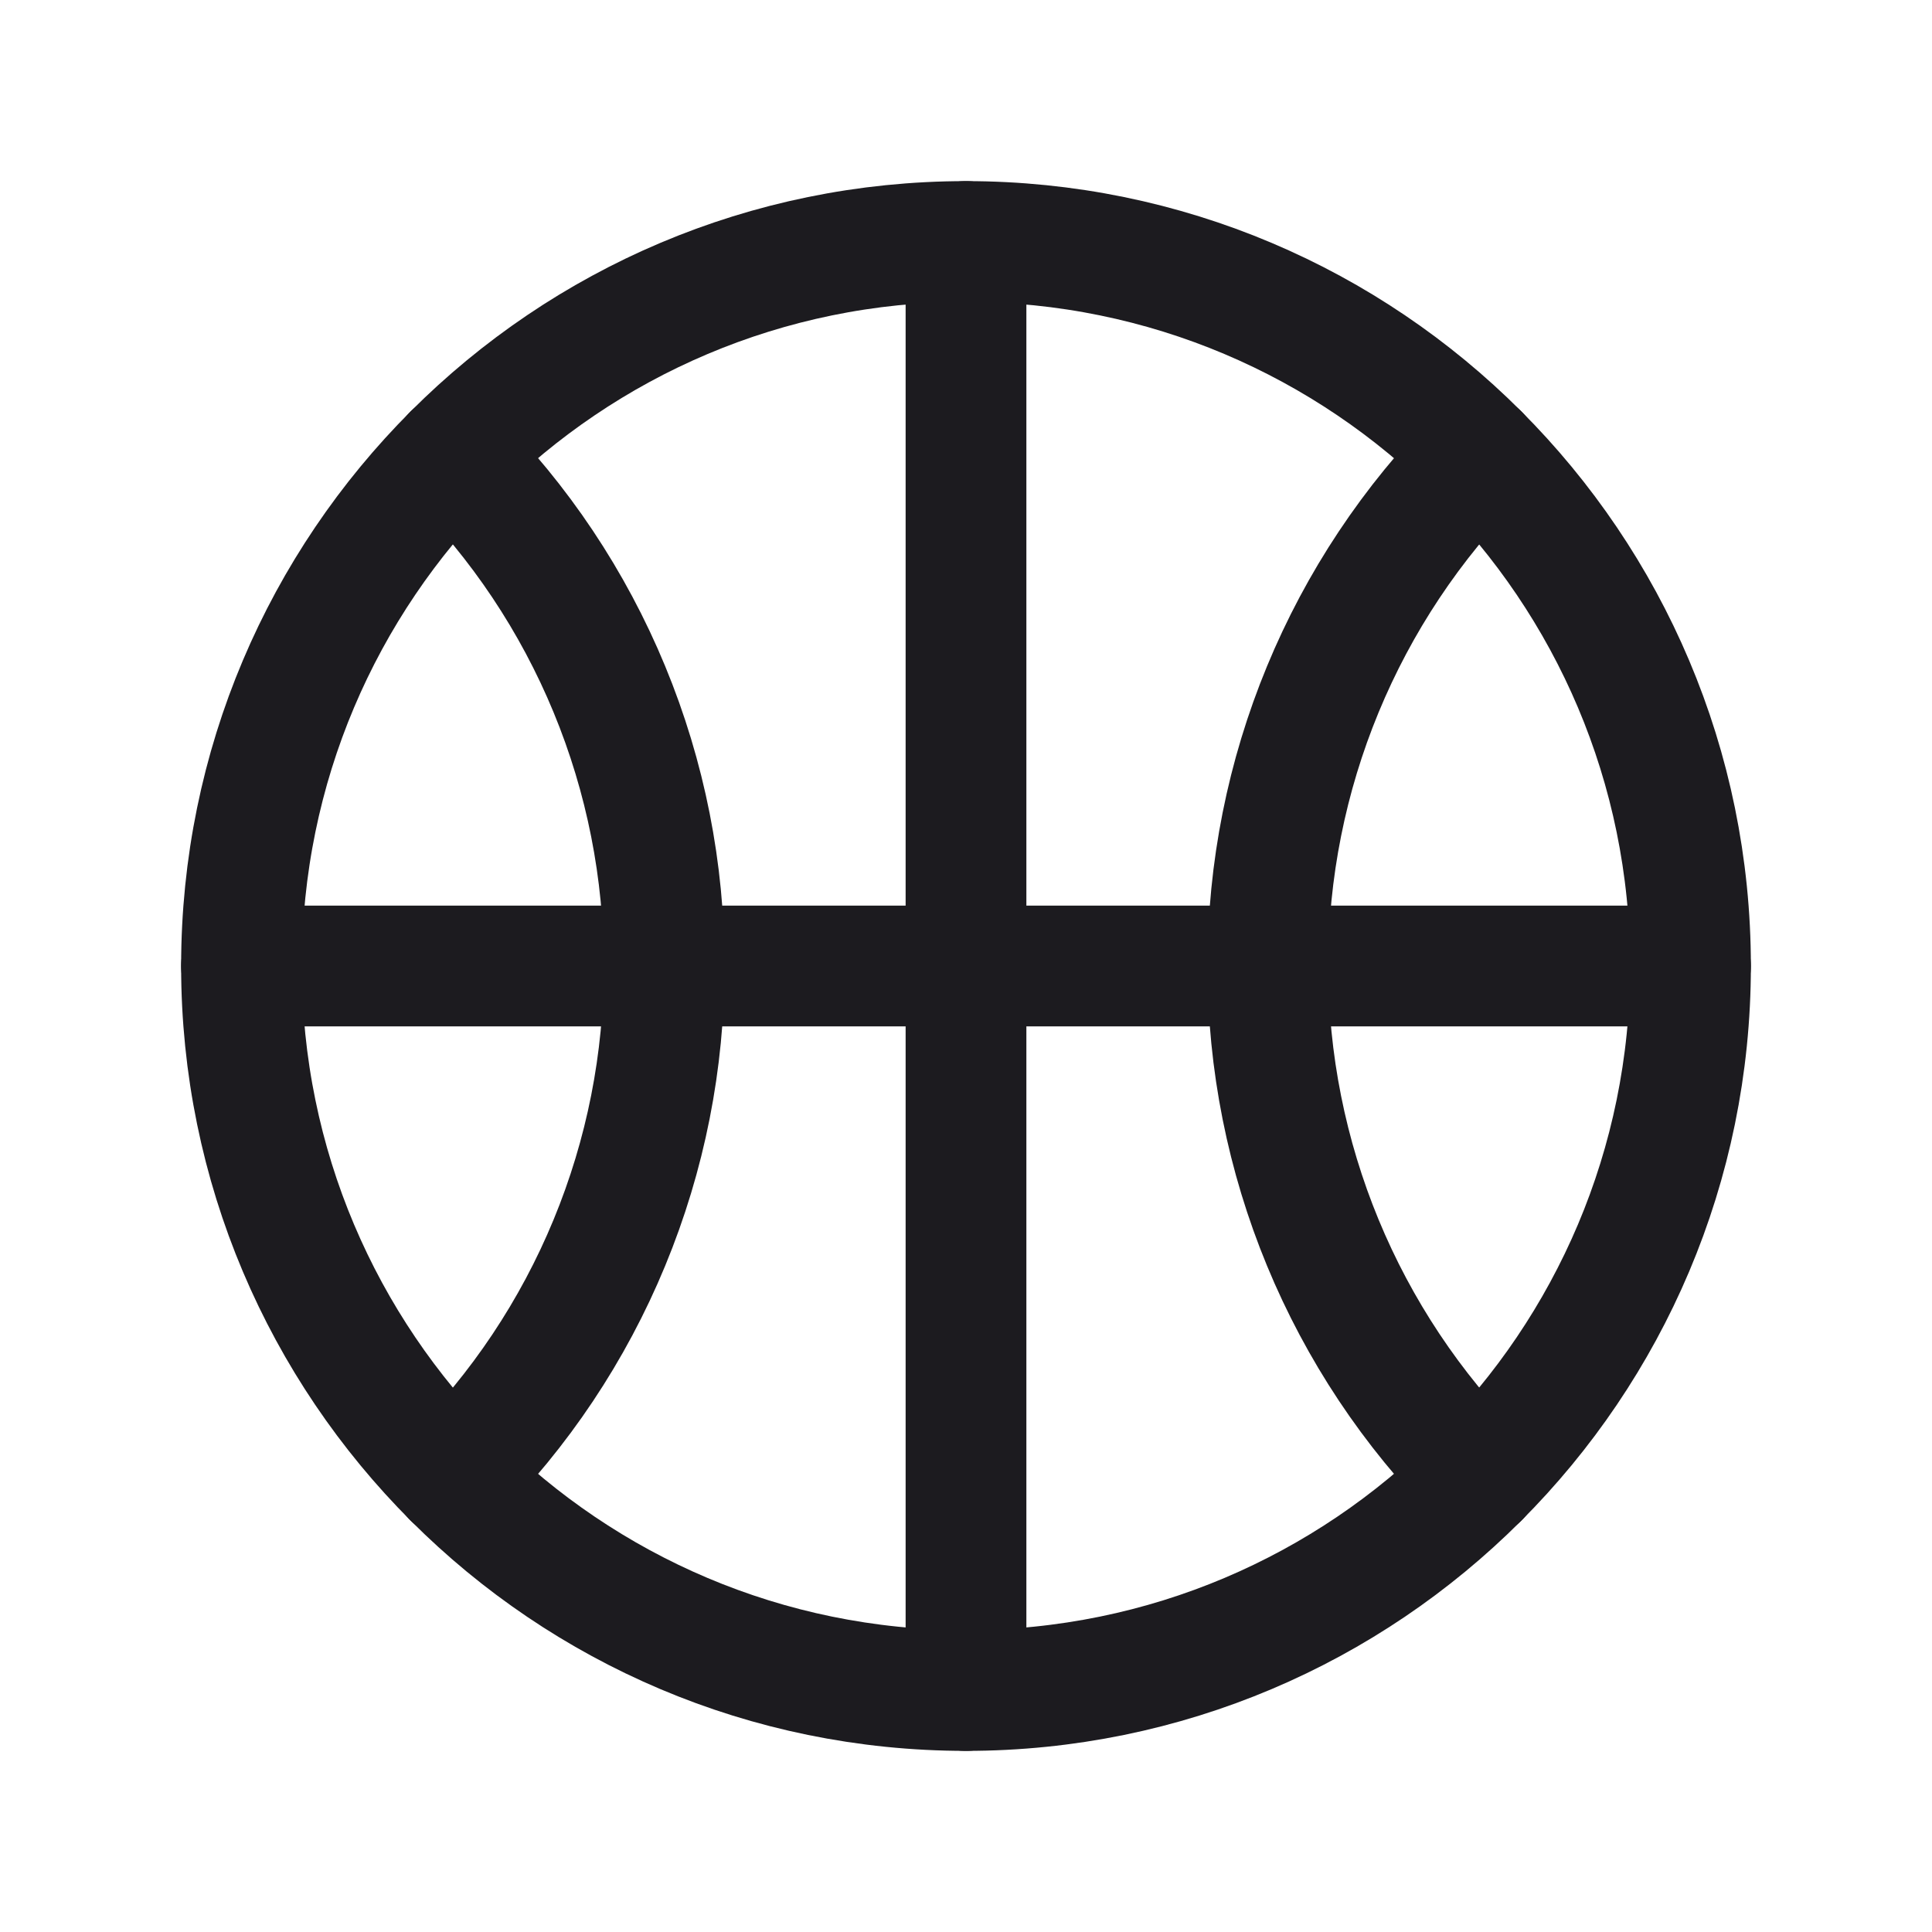 <svg width="32" height="32" viewBox="0 0 32 32" fill="none" xmlns="http://www.w3.org/2000/svg">
<path d="M16 28C22.627 28 28 22.627 28 16C28 9.373 22.627 4 16 4C9.373 4 4 9.373 4 16C4 22.627 9.373 28 16 28Z" stroke="#1C1B1F" stroke-width="2" stroke-linecap="round" stroke-linejoin="round"/>
<path d="M7.5 7.53C8.612 8.642 9.493 9.963 10.093 11.416C10.694 12.87 11.002 14.427 11 16C11.002 17.573 10.694 19.13 10.093 20.584C9.493 22.037 8.612 23.358 7.5 24.471" stroke="#1C1B1F" stroke-width="2" stroke-linecap="round" stroke-linejoin="round"/>
<path d="M24.5 7.53C22.259 9.779 21 12.825 21 16C21 19.175 22.259 22.221 24.5 24.471" stroke="#1C1B1F" stroke-width="2" stroke-linecap="round" stroke-linejoin="round"/>
<path d="M4 16H28" stroke="#1C1B1F" stroke-width="2" stroke-linecap="round" stroke-linejoin="round"/>
<path d="M16 4V28" stroke="#1C1B1F" stroke-width="2" stroke-linecap="round" stroke-linejoin="round"/>
</svg>
